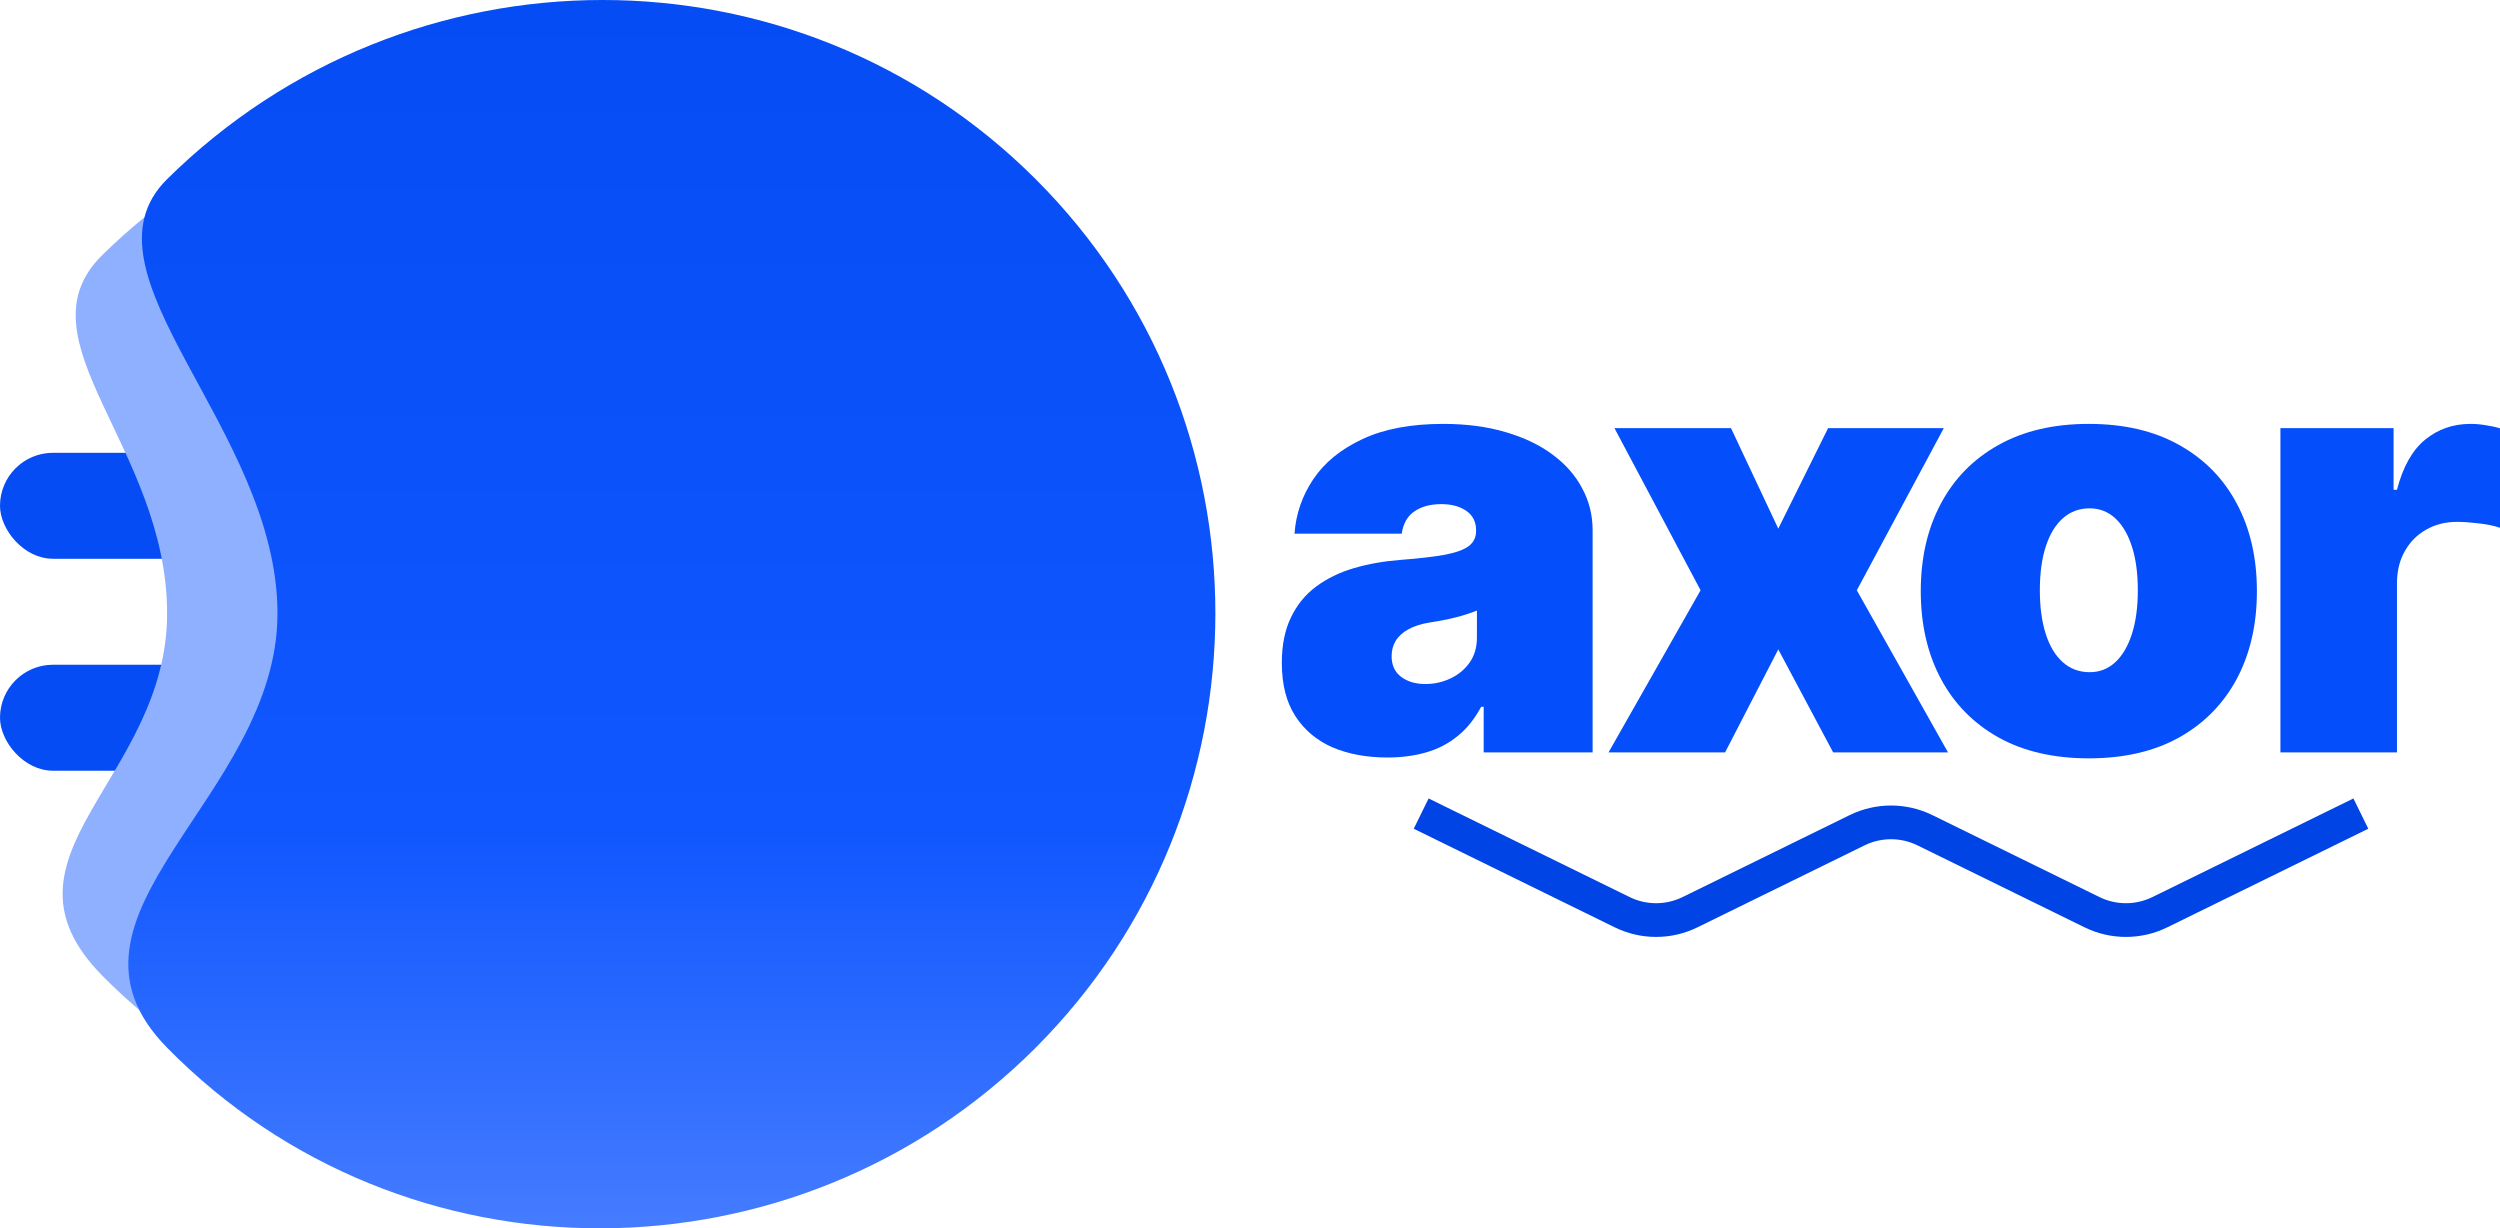 <svg width="519" height="255" viewBox="0 0 519 255" fill="none" xmlns="http://www.w3.org/2000/svg">
<path d="M295.037 168.903L336.759 189.37C341.204 191.551 346.407 191.551 350.852 189.37L385.527 172.36C389.972 170.179 395.176 170.179 399.621 172.36L434.296 189.37C438.741 191.551 443.945 191.551 448.39 189.37L490.112 168.903" stroke="#0044E6" stroke-width="7"/>
<path d="M288.024 157.256C283.728 157.256 279.929 156.554 276.627 155.152C273.354 153.72 270.783 151.557 268.913 148.664C267.042 145.771 266.107 142.089 266.107 137.619C266.107 133.937 266.736 130.795 267.992 128.195C269.249 125.565 271.002 123.417 273.252 121.751C275.502 120.085 278.117 118.814 281.098 117.938C284.108 117.061 287.352 116.491 290.829 116.228C294.599 115.936 297.623 115.585 299.902 115.176C302.211 114.738 303.876 114.139 304.899 113.379C305.922 112.59 306.433 111.553 306.433 110.267V110.092C306.433 108.338 305.761 106.994 304.417 106.059C303.073 105.124 301.349 104.656 299.245 104.656C296.936 104.656 295.051 105.168 293.59 106.191C292.158 107.184 291.296 108.718 291.004 110.793H268.737C269.029 106.702 270.33 102.932 272.638 99.484C274.976 96.007 278.38 93.231 282.851 91.156C287.322 89.052 292.904 88 299.595 88C304.417 88 308.742 88.57 312.57 89.71C316.398 90.82 319.656 92.383 322.345 94.4C325.033 96.387 327.078 98.724 328.481 101.413C329.913 104.072 330.629 106.965 330.629 110.092V156.204H308.011V146.736H307.485C306.141 149.249 304.505 151.28 302.576 152.828C300.677 154.377 298.5 155.502 296.045 156.204C293.62 156.905 290.946 157.256 288.024 157.256ZM295.913 142.002C297.754 142.002 299.479 141.622 301.086 140.862C302.722 140.102 304.052 139.007 305.074 137.575C306.097 136.143 306.609 134.404 306.609 132.359V126.748C305.966 127.011 305.279 127.259 304.549 127.493C303.847 127.727 303.087 127.946 302.269 128.151C301.48 128.355 300.633 128.545 299.727 128.72C298.85 128.896 297.93 129.057 296.965 129.203C295.095 129.495 293.561 129.977 292.363 130.649C291.194 131.292 290.318 132.096 289.733 133.06C289.178 133.995 288.9 135.047 288.9 136.216C288.9 138.086 289.558 139.518 290.873 140.511C292.188 141.505 293.868 142.002 295.913 142.002Z" fill="#054EFB"/>
<path d="M359.351 88.877L369.17 109.741L379.514 88.877H403.534L385.475 122.54L404.411 156.204H380.566L369.17 134.813L358.124 156.204H333.928L353.039 122.54L335.156 88.877H359.351Z" fill="#054EFB"/>
<path d="M433.642 157.431C426.337 157.431 420.083 155.984 414.882 153.091C409.68 150.169 405.692 146.107 402.915 140.906C400.139 135.675 398.751 129.612 398.751 122.715C398.751 115.819 400.139 109.77 402.915 104.569C405.692 99.338 409.68 95.276 414.882 92.383C420.083 89.461 426.337 88 433.642 88C440.948 88 447.201 89.461 452.402 92.383C457.604 95.276 461.593 99.338 464.369 104.569C467.145 109.77 468.533 115.819 468.533 122.715C468.533 129.612 467.145 135.675 464.369 140.906C461.593 146.107 457.604 150.169 452.402 153.091C447.201 155.984 440.948 157.431 433.642 157.431ZM433.817 139.547C435.863 139.547 437.631 138.86 439.121 137.487C440.612 136.114 441.766 134.156 442.584 131.613C443.402 129.071 443.811 126.047 443.811 122.54C443.811 119.004 443.402 115.98 442.584 113.467C441.766 110.924 440.612 108.967 439.121 107.593C437.631 106.22 435.863 105.533 433.817 105.533C431.655 105.533 429.799 106.22 428.251 107.593C426.702 108.967 425.518 110.924 424.7 113.467C423.882 115.98 423.473 119.004 423.473 122.54C423.473 126.047 423.882 129.071 424.7 131.613C425.518 134.156 426.702 136.114 428.251 137.487C429.799 138.86 431.655 139.547 433.817 139.547Z" fill="#054EFB"/>
<path d="M473.414 156.204V88.877H496.908V101.676H497.61C498.837 96.942 500.78 93.479 503.439 91.287C506.128 89.096 509.269 88 512.863 88C513.915 88 514.953 88.088 515.976 88.263C517.028 88.409 518.036 88.628 519 88.921V109.566C517.802 109.157 516.326 108.85 514.573 108.645C512.82 108.441 511.315 108.338 510.058 108.338C507.691 108.338 505.558 108.879 503.659 109.96C501.788 111.012 500.313 112.502 499.231 114.431C498.15 116.33 497.61 118.566 497.61 121.137V156.204H473.414Z" fill="#054EFB"/>
<rect y="94" width="60" height="22" rx="11" fill="#054CF5"/>
<rect y="138" width="60" height="22" rx="11" fill="#054CF5"/>
<path d="M189.173 208.532C144.395 253.31 65.584 247.655 21.187 202.5C-3.209 177.688 34.689 161.827 34.689 127.353C34.689 92.879 3.394 70.575 21.187 53C66.252 8.488 144.458 1.459 189.248 46.248C234.021 91.022 233.946 163.759 189.173 208.532Z" fill="#8FB0FF"/>
<path d="M214.959 217.549C165.205 267.303 84.02 267.678 34.689 217.505C7.582 189.935 57.604 165.653 57.604 127.348C57.604 89.043 14.918 56.719 34.689 37.191C84.763 -12.269 165.275 -12.538 215.042 37.23C264.792 86.979 264.708 167.8 214.959 217.549Z" fill="url(#paint0_linear_19_33)"/>
<defs>
<linearGradient id="paint0_linear_19_33" x1="132.656" y1="0" x2="132.656" y2="255" gradientUnits="userSpaceOnUse">
<stop stop-color="#054CF5"/>
<stop offset="0.675" stop-color="#1057FF"/>
<stop offset="1" stop-color="#457CFF"/>
</linearGradient>
</defs>
</svg>
